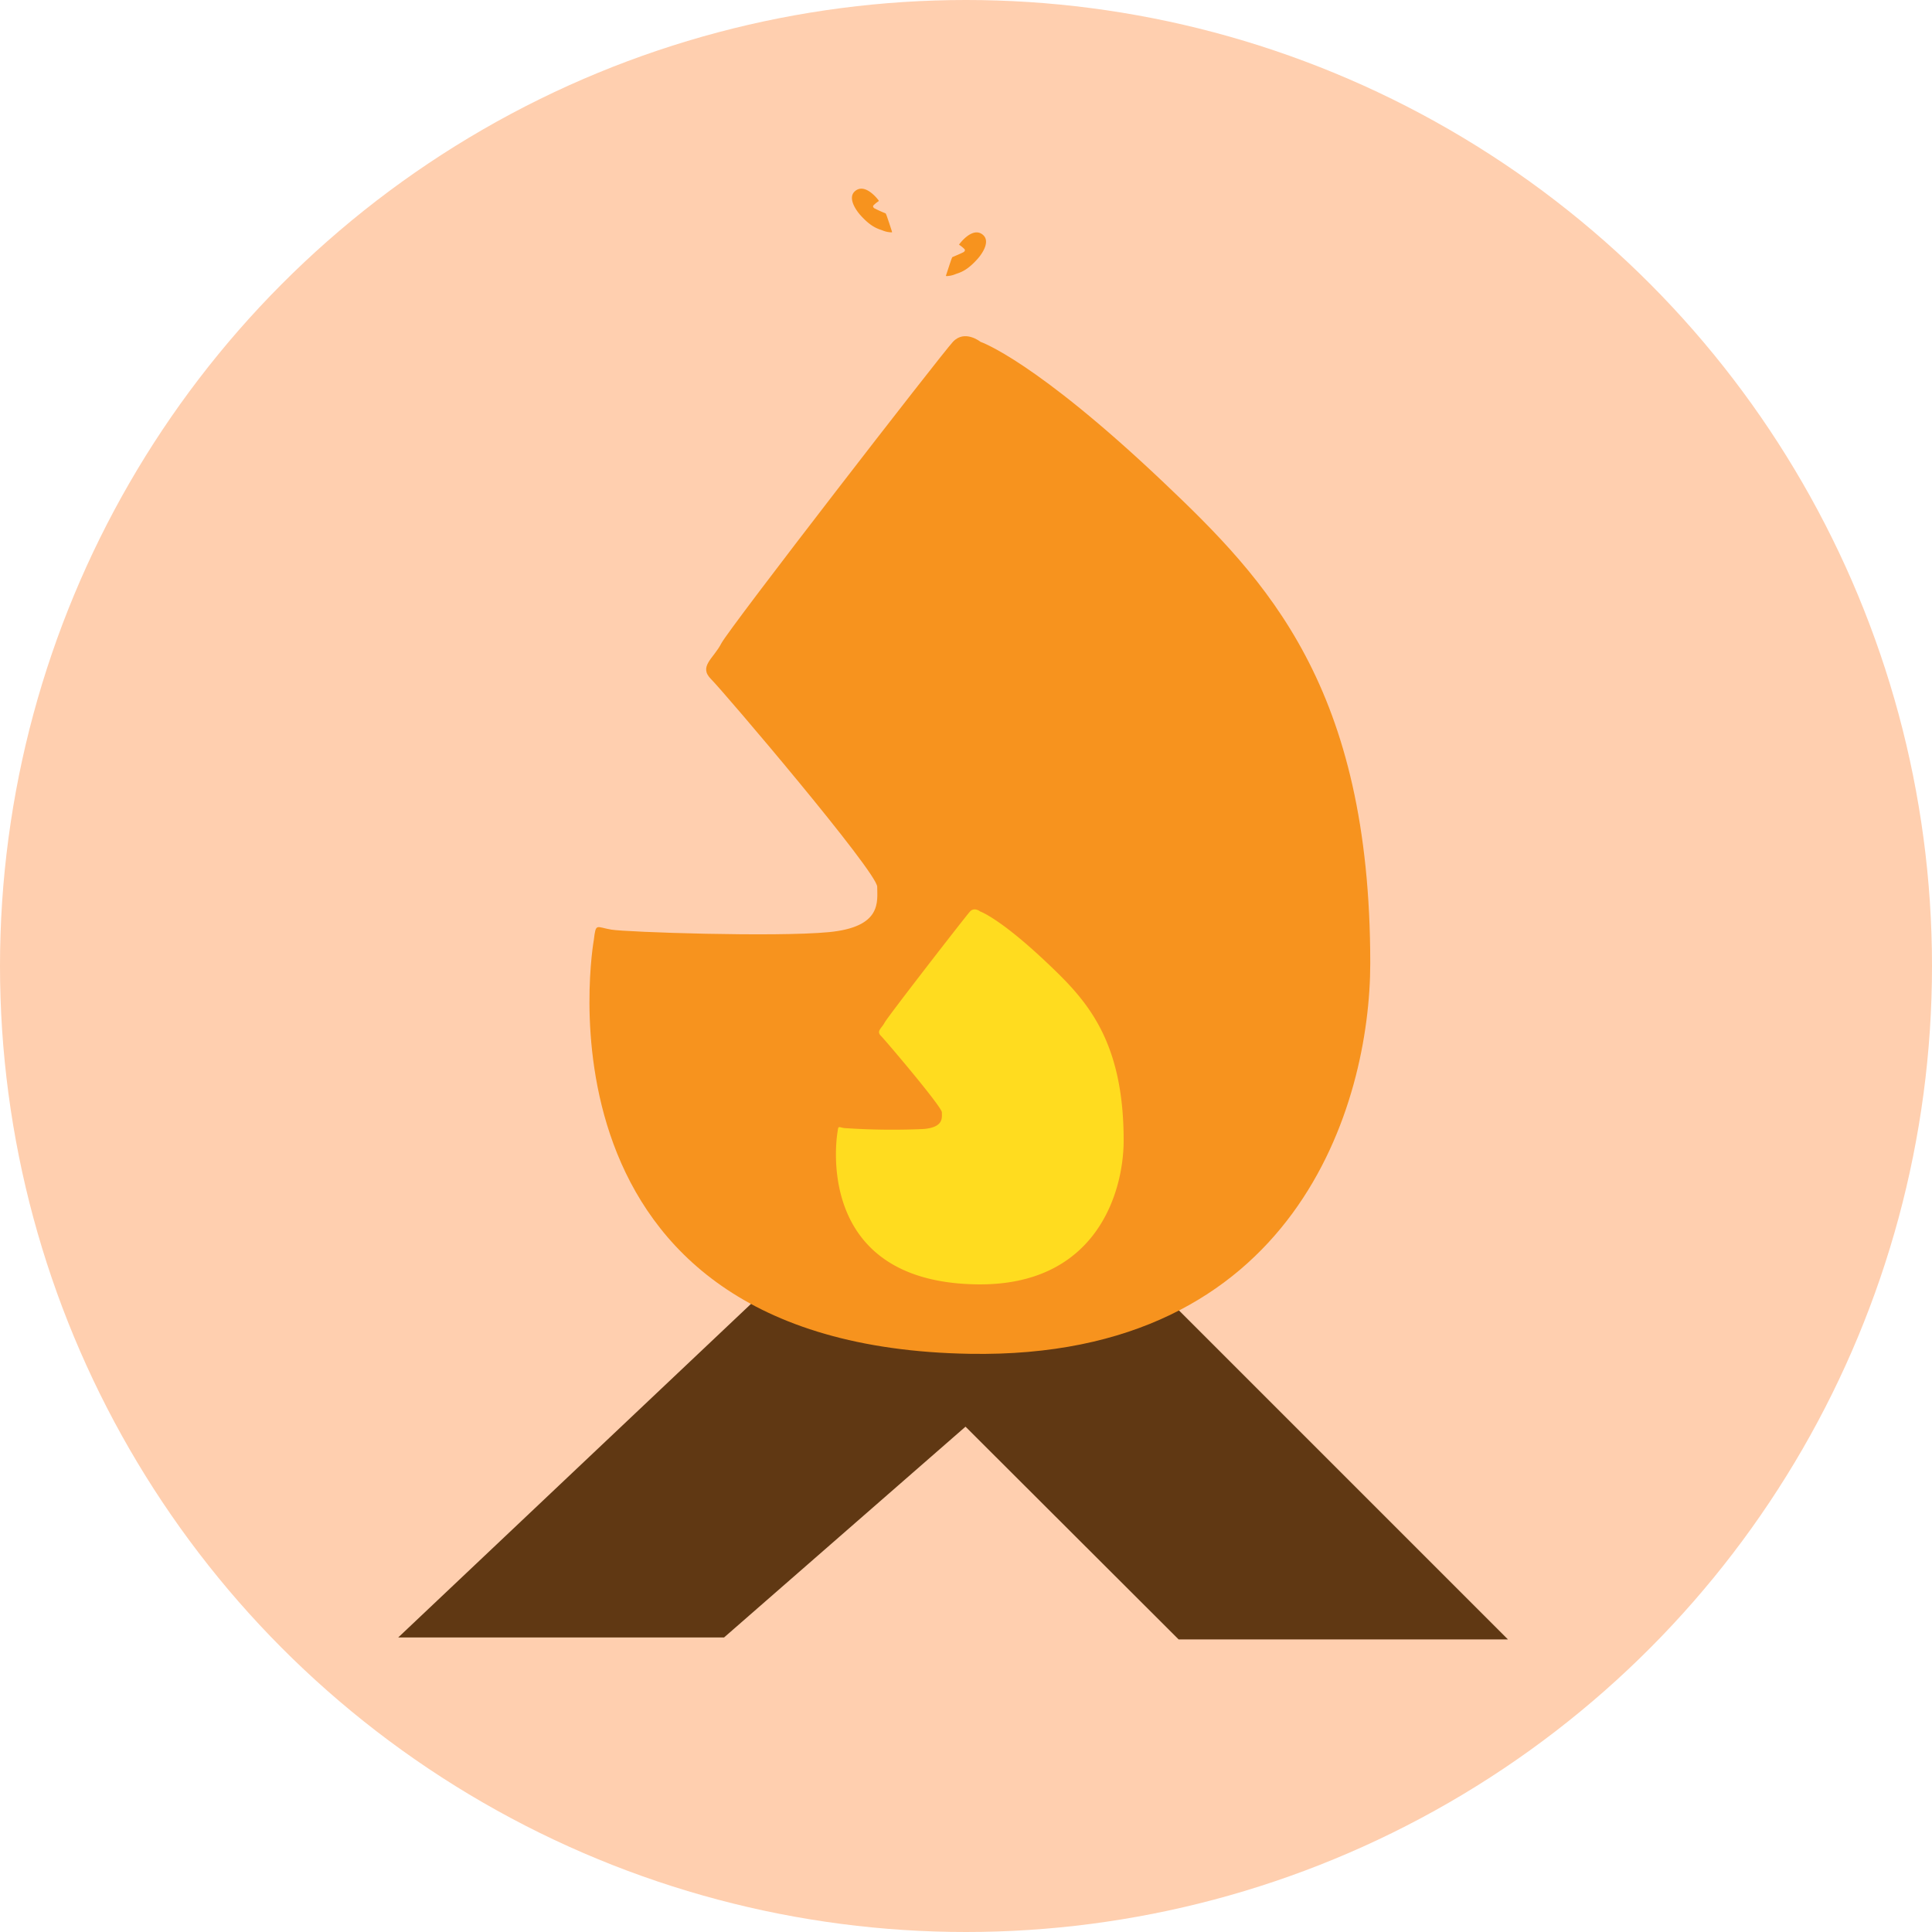 <svg xmlns="http://www.w3.org/2000/svg" viewBox="0 0 475 475"><defs><style>.cls-1{fill:#ffcfaf;}.cls-2{fill:#603813;}.cls-3{fill:#f7931e;}.cls-4{fill:#ffdc1f;}</style></defs><title>fire</title><g id="Layer_2" data-name="Layer 2"><g id="campFire"><circle class="cls-1" cx="237.5" cy="237.5" r="237.5"/><polygon id="wood" class="cls-2" points="237.38 350.76 178.01 402.59 97.9 402.59 184.61 320.6 200.63 306.46 238.48 324.37 274.14 306.46 370.74 403.06 289.77 403.06 237.38 350.76"/><path id="fireBig" class="cls-3" d="M146,231.07S128.06,331,238.48,332.85c80.16,1.37,98.4-61.4,98.41-96.05,0-67.93-25.55-94.22-50.81-118.2-31.7-30.07-45-34.55-45-34.55s-3.89-3.14-6.8,0-55,70.37-56.94,74.14-5.65,5.65-2.51,8.79,40.84,47.44,40.84,51.05,1.25,9.9-11.94,11.15-49.64,0-53.41-.62S146.52,226.79,146,231.07Z"/><path id="Embers" class="cls-3" d="M216,49.25s-3.2-4.41-5.76-2.28c-1.85,1.54,0,4.46,1.25,5.87,2.45,2.75,4,3.31,5.41,3.78a6,6,0,0,0,2.25.5s.2.05.16-.13-1.3-4-1.39-4.15-.08-.34-.26-.41a28.75,28.75,0,0,1-2.76-1.26c-.13-.14-.39-.37-.14-.69a7.89,7.89,0,0,1,1.23-1C216.07,49.39,216.11,49.43,216,49.25Z"/><path id="Embers-2" data-name="Embers" class="cls-3" d="M235.89,60s3.2-4.41,5.75-2.28c1.86,1.55,0,4.46-1.24,5.87-2.45,2.76-4,3.31-5.41,3.78a6.33,6.33,0,0,1-2.26.51s-.2,0-.15-.14,1.3-4,1.39-4.15.08-.34.26-.41,2.63-1.11,2.76-1.25.39-.38.13-.69a7.51,7.51,0,0,0-1.22-1C235.79,60.13,235.75,60.18,235.89,60Z"/><path id="fireSmall" class="cls-4" d="M205.92,278.27s-6.6,36.81,34.08,37.5c29.54.51,36.26-22.62,36.26-35.39,0-25-9.41-34.72-18.72-43.55C245.86,225.75,241,224.1,241,224.1s-1.44-1.16-2.51,0-20.28,25.93-21,27.32-2.08,2.08-.92,3.24,15,17.47,15,18.81.47,3.64-4.4,4.1a171.29,171.29,0,0,1-19.67-.23C206.15,277.11,206.12,276.69,205.92,278.27Z"/></g></g></svg>